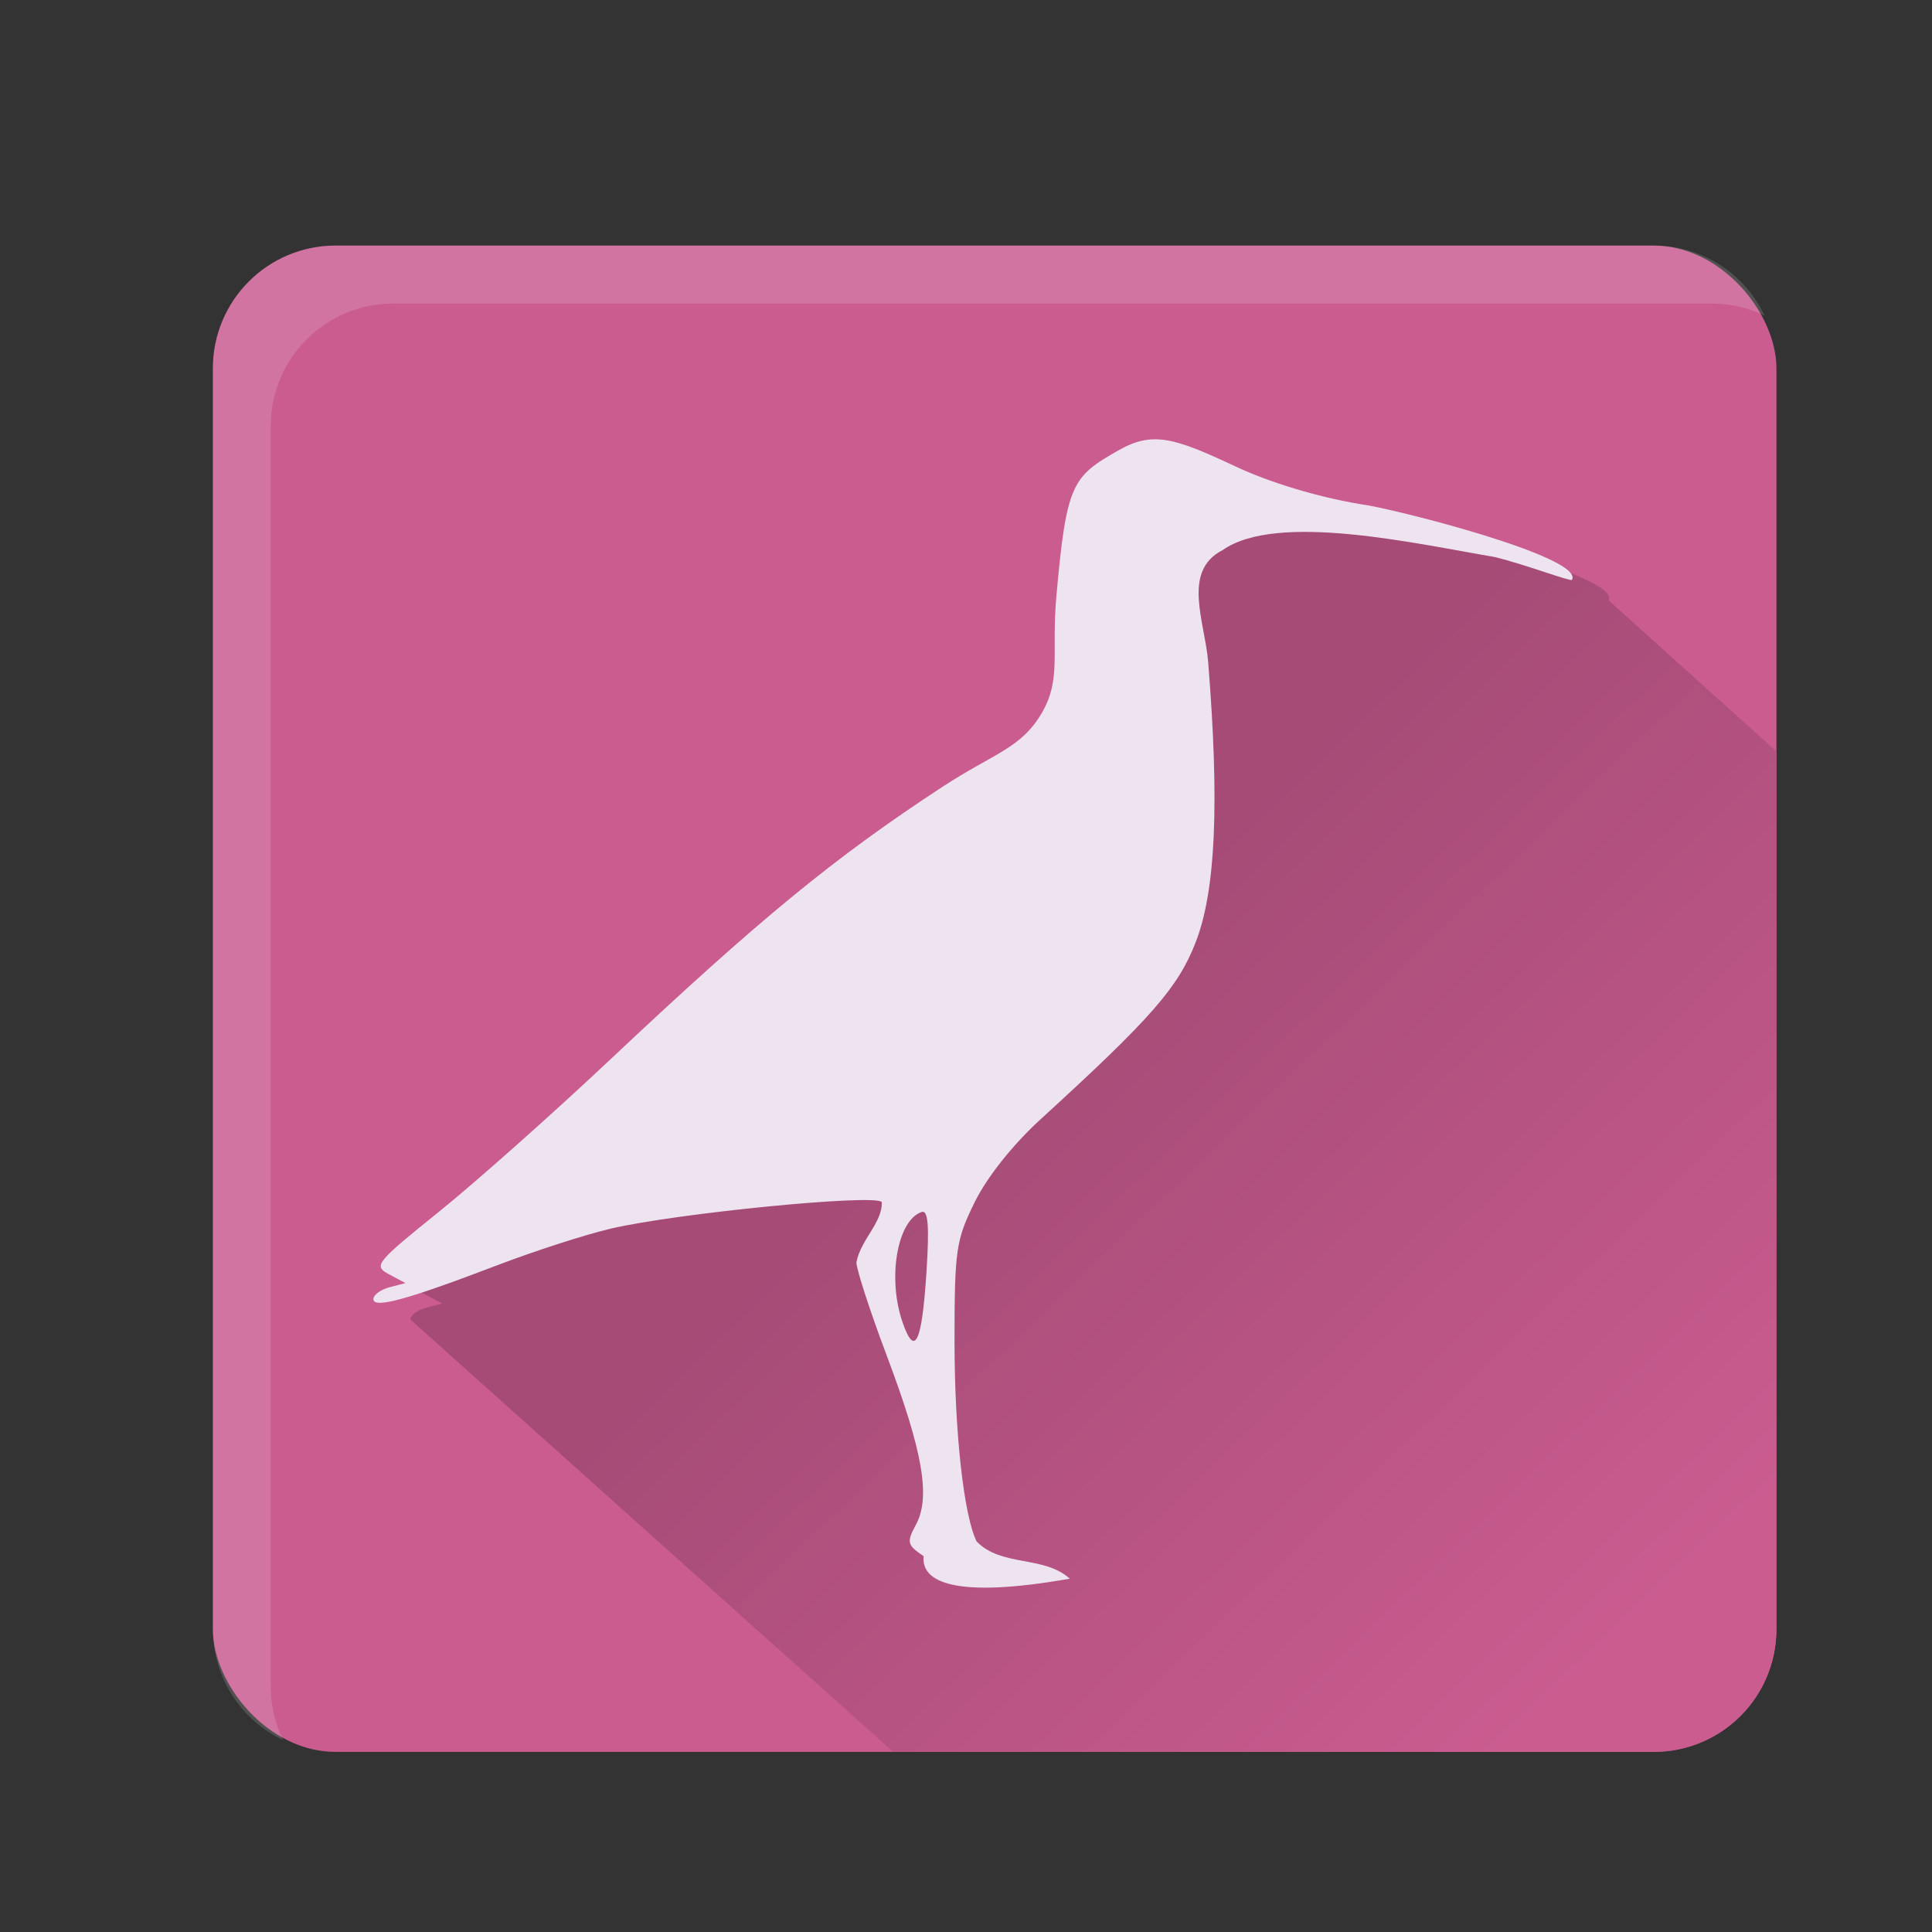 <?xml version="1.0" encoding="UTF-8" standalone="no"?>
<!-- Created with Inkscape (http://www.inkscape.org/) -->

<svg
   xmlns:dc="http://purl.org/dc/elements/1.1/"
   xmlns:cc="http://creativecommons.org/ns#"
   xmlns:rdf="http://www.w3.org/1999/02/22-rdf-syntax-ns#"
   xmlns:svg="http://www.w3.org/2000/svg"
   xmlns="http://www.w3.org/2000/svg"
   xmlns:xlink="http://www.w3.org/1999/xlink"
   xmlns:sodipodi="http://sodipodi.sourceforge.net/DTD/sodipodi-0.dtd"
   xmlns:inkscape="http://www.inkscape.org/namespaces/inkscape"
   id="svg2"
   version="1.1"
   inkscape:version="0.48.4 r9939"
   width="256"
   height="256"
   sodipodi:docname="curlew.svg">
  <rect width="100%" height="100%" fill="#333333" stroke="none"/>
  <defs
     id="defs6">
    <linearGradient
       id="linearGradient3775">
      <stop
         style="stop-color:#1dea15;stop-opacity:1;"
         offset="0"
         id="stop3777" />
      <stop
         style="stop-color:#e81442;stop-opacity:1;"
         offset="1"
         id="stop3779" />
    </linearGradient>
    <linearGradient
       id="linearGradient3767">
      <stop
         style="stop-color:#a54b76;stop-opacity:1;"
         offset="0"
         id="stop3769" />
      <stop
         style="stop-color:#ca5c90;stop-opacity:1;"
         offset="1"
         id="stop3771" />
    </linearGradient>
    <linearGradient
       inkscape:collect="always"
       xlink:href="#linearGradient3767"
       id="linearGradient3773"
       x1="140.282"
       y1="129.656"
       x2="220.034"
       y2="212.495"
       gradientUnits="userSpaceOnUse" />
  </defs>
  <sodipodi:namedview
     pagecolor="#ffffff"
     bordercolor="#666666"
     borderopacity="1"
     objecttolerance="10"
     gridtolerance="10"
     guidetolerance="10"
     inkscape:pageopacity="0"
     inkscape:pageshadow="2"
     inkscape:window-width="1360"
     inkscape:window-height="717"
     id="namedview4"
     showgrid="false"
     inkscape:zoom="0.921875"
     inkscape:cx="-43.855255"
     inkscape:cy="179.20452"
     inkscape:window-x="0"
     inkscape:window-y="25"
     inkscape:window-maximized="1"
     inkscape:current-layer="svg2" />
  <rect
     style="color:#000000;fill:#ca5c90;fill-opacity:1;fill-rule:evenodd;stroke:none;stroke-width:2.166;marker:none;visibility:visible;display:inline;overflow:visible;enable-background:accumulate"
     id="rect2989"
     width="207.186"
     height="199.593"
     x="28.203"
     y="32.542"
     ry="16.271" />
  <path
     style="fill:url(#linearGradient3773);fill-opacity:1;stroke:none"
     d="M 157.812 60.938 C 156.225 60.961 154.785 61.413 153.094 62.375 C 146.995 65.844 146.176 66.714 144.844 81.75 C 144.173 89.319 145.544 92.714 142.938 97.188 C 140.192 101.9 136.643 102.473 129.812 106.938 C 115.515 116.283 105.535 124.487 85.875 143 C 78.175 150.25 67.883 159.376 63.031 163.281 C 54.649 170.029 54.321 170.447 56.406 171.562 L 58.594 172.719 L 56.469 173.281 C 55.301 173.587 54.375 174.287 54.375 174.844 L 118.344 232.125 L 219.125 232.125 C 228.139 232.125 235.375 224.889 235.375 215.875 L 235.375 99.562 L 213.156 79.562 C 214.888 76.511 188.946 69.936 185.094 69.5 C 179.316 68.517 173.1 66.631 168.5 64.469 C 163.457 62.099 160.458 60.899 157.812 60.938 z "
     id="path3759" />
  <path
     style="fill:#ede4ef;fill-opacity:1"
     d="m 122.387,206.199 c -2.2,-1.488 -2.279,-1.821 -1.006,-4.201 1.95,-3.644 0.903,-9.675 -3.886,-22.384 -2.209,-5.862 -4.016,-11.416 -4.016,-12.344 0.564,-3.028 3.499,-5.309 3.354,-8.002 -1.074,-1.074 -27.034,1.475 -35.854,3.519 -3.3,0.765 -10.102,2.959 -15.115,4.874 -11.94,4.563 -16.385,5.778 -16.385,4.478 0,-0.557 0.955,-1.263 2.123,-1.568 l 2.123,-0.555 -2.194,-1.174 c -2.085,-1.116 -1.755,-1.527 6.627,-8.275 4.851,-3.906 15.121,-13.033 22.821,-20.284 19.66,-18.513 29.645,-26.704 43.943,-36.05 6.831,-4.465 10.379,-5.057 13.125,-9.769 2.607,-4.473 1.254,-7.844 1.925,-15.413 1.332,-15.037 2.127,-15.906 8.225,-19.376 4.511,-2.566 7.36,-1.698 15.428,2.094 4.6,2.162 10.813,4.045 16.591,5.028 3.852,0.436 29.806,6.986 28.074,10.038 -0.228,0.228 -5.945,-1.954 -10.164,-3.016 -10.362,-1.746 -28.892,-6.014 -36.112,-0.931 -5.458,2.769 -2.355,9.488 -1.925,14.842 1.503,18.709 1,30.199 -1.622,37.033 -2.322,6.054 -5.863,10.104 -20.587,23.549 -3.65,3.333 -7.083,7.646 -8.712,10.946 -2.501,5.066 -2.689,6.354 -2.689,18.44 0,12.042 1.221,23.112 2.928,26.554 3.298,3.404 8.892,1.814 12.345,4.933 -15.096,2.653 -19.728,0.508 -19.366,-2.989 z m 0.378,-37.687 c 0.388,-6.048 0.218,-8.199 -0.627,-7.921 -3.251,1.071 -4.584,8.773 -2.535,14.651 1.629,4.673 2.557,2.698 3.162,-6.73 z"
     id="path2987"
     inkscape:connector-curvature="0"
     sodipodi:nodetypes="cssccsssscssssasascccccsssscccssss" />
  <path
     style="color:#000000;fill:#ffffff;fill-opacity:0.149;fill-rule:evenodd;stroke:none;stroke-width:2.166;marker:none;visibility:visible;display:inline;overflow:visible;enable-background:accumulate"
     d="M 44.469 32.531 C 35.455 32.531 28.219 39.798 28.219 48.812 L 28.219 215.875 C 28.219 222.384 32.003 227.957 37.5 230.562 C 36.482 228.434 35.875 226.057 35.875 223.531 L 35.875 56.469 C 35.875 47.455 43.142 40.219 52.156 40.219 L 226.781 40.219 C 229.304 40.219 231.686 40.796 233.812 41.812 C 231.204 36.323 225.629 32.531 219.125 32.531 L 44.469 32.531 z "
     id="rect3783" />
</svg>
